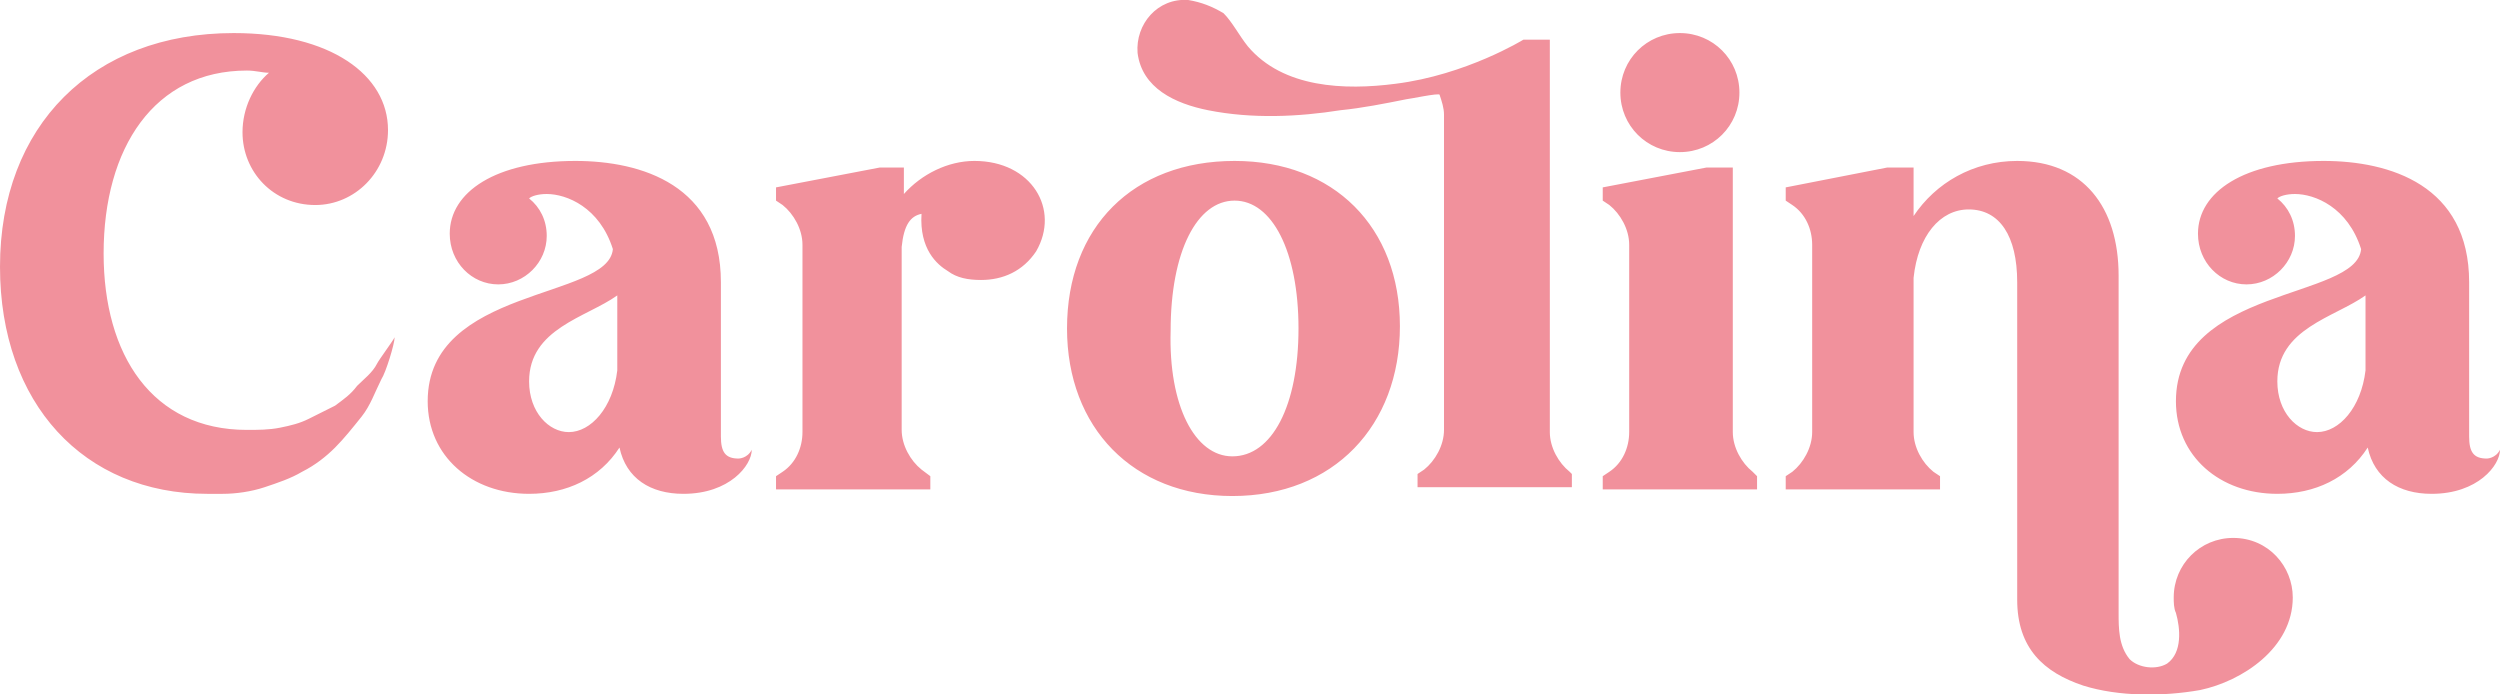 <?xml version="1.0" encoding="utf-8"?>
<!-- Generator: Adobe Illustrator 27.7.0, SVG Export Plug-In . SVG Version: 6.00 Build 0)  -->
<svg version="1.1" id="Capa_1" xmlns="http://www.w3.org/2000/svg" xmlns:xlink="http://www.w3.org/1999/xlink" x="0px" y="0px"
	 viewBox="0 0 113.4 31.5" style="enable-background:new 0 0 113.4 31.5;" xml:space="preserve">
<style type="text/css">
	.st0{fill:#F1919C;}
</style>
<g>
	<g>
		<path class="st0" d="M17.6,5.9c0,1.9-1.5,3.4-3.3,3.4c-1.9,0-3.3-1.5-3.3-3.3c0-1.1,0.5-2.1,1.2-2.7c-0.3,0-0.6-0.1-1-0.1
			c-4.2,0-6.5,3.5-6.5,8.3c0,4.6,2.2,8,6.5,8c0.5,0,1,0,1.5-0.1c0.5-0.1,0.9-0.2,1.3-0.4c0.4-0.2,0.8-0.4,1.2-0.6
			c0.4-0.3,0.7-0.5,1-0.9c0.3-0.3,0.7-0.6,0.9-1c0.1-0.2,0.7-1,0.8-1.2c0,0.3-0.4,1.6-0.6,1.9c-0.3,0.6-0.5,1.2-0.9,1.7
			c-0.4,0.5-0.8,1-1.2,1.4c-0.4,0.4-0.9,0.8-1.5,1.1c-0.5,0.3-1.1,0.5-1.7,0.7c-0.6,0.2-1.3,0.3-1.9,0.3c-0.2,0-0.5,0-0.7,0
			C3.8,22.4,0,18.3,0,12.1C0,5.7,4.2,1.5,10.6,1.5C15,1.5,17.6,3.4,17.6,5.9z M32.7,12.8v7c0,0.7,0.2,1,0.8,1c0,0,0.4,0,0.6-0.4
			c0,0.7-1,2-3.1,2c-1.5,0-2.6-0.7-2.9-2.1c-0.9,1.4-2.4,2.1-4.1,2.1c-2.6,0-4.6-1.7-4.6-4.2c0-5.2,8.2-4.6,8.4-6.9
			c-0.6-1.9-2.1-2.5-3-2.5c-0.4,0-0.7,0.1-0.8,0.2c0.5,0.4,0.8,1,0.8,1.7c0,1.2-1,2.2-2.2,2.2c-1.2,0-2.2-1-2.2-2.3
			c0-1.9,2.1-3.3,5.7-3.3C29.1,7.3,32.7,8.4,32.7,12.8z M28,13.4c-1.4,1-4,1.5-4,3.9c0,1.4,0.9,2.3,1.8,2.3c1,0,2-1.1,2.2-2.8V13.4z
			 M42.2,21.6v0.6h-7v-0.6l0.3-0.2c0.6-0.4,0.9-1.1,0.9-1.8v-8.5c0-0.7-0.4-1.4-0.9-1.8l-0.3-0.2V8.5l4.7-0.9H41v1.2
			c0.8-0.9,2-1.5,3.2-1.5c2.6,0,3.9,2.2,2.8,4.1c-0.6,0.9-1.5,1.3-2.5,1.3c-0.6,0-1.1-0.1-1.5-0.4c-0.5-0.3-1.3-1-1.2-2.6
			c-0.5,0.1-0.8,0.5-0.9,1.5v8.3c0,0.7,0.4,1.4,0.9,1.8L42.2,21.6z M56,7.3c4.5,0,7.5,3,7.5,7.5c0,4.5-3,7.7-7.6,7.7
			c-4.5,0-7.5-3.1-7.5-7.6C48.4,10.3,51.4,7.3,56,7.3z M55.9,20.7c1.8,0,3-2.3,3-5.8c0-3.5-1.2-5.8-2.9-5.8c-1.7,0-2.9,2.3-2.9,5.9
			C53,18.4,54.2,20.7,55.9,20.7z M79.7,21.6v0.6h-7v-0.6l0.3-0.2c0.6-0.4,0.9-1.1,0.9-1.8v-8.5c0-0.7-0.4-1.4-0.9-1.8l-0.3-0.2V8.5
			l4.7-0.9h1.2v12c0,0.7,0.4,1.4,0.9,1.8L79.7,21.6z M76.2,1.5c1.5,0,2.7,1.2,2.7,2.7s-1.2,2.7-2.7,2.7c-1.5,0-2.7-1.2-2.7-2.7
			S74.7,1.5,76.2,1.5z M112,12.8v7c0,0.7,0.2,1,0.8,1c0,0,0.4,0,0.6-0.4c0,0.7-1,2-3.1,2c-1.5,0-2.6-0.7-2.9-2.1
			c-0.9,1.4-2.4,2.1-4.1,2.1c-2.6,0-4.6-1.7-4.6-4.2c0-5.2,8.2-4.6,8.4-6.9c-0.6-1.9-2.1-2.5-3-2.5c-0.4,0-0.7,0.1-0.8,0.2
			c0.5,0.4,0.8,1,0.8,1.7c0,1.2-1,2.2-2.2,2.2c-1.2,0-2.2-1-2.2-2.3c0-1.9,2.1-3.3,5.7-3.3C108.4,7.3,112,8.4,112,12.8z M107.3,13.4
			c-1.4,1-4,1.5-4,3.9c0,1.4,0.9,2.3,1.8,2.3c1,0,2-1.1,2.2-2.8V13.4z M71.2,21.4c-0.5-0.4-0.9-1.1-0.9-1.8V1.8h-1.2
			c0,0-2.6,1.6-5.8,2C61,4.1,58.2,4,56.6,2.1c-0.4-0.5-0.7-1.1-1.1-1.5C55,0.3,54.5,0.1,53.9,0c-1.4-0.1-2.4,1.1-2.3,2.4
			c0.2,1.6,1.7,2.3,3.2,2.6c2,0.4,4.1,0.3,6,0c1-0.1,2-0.3,3-0.5c0.1,0,1.5-0.3,1.5-0.2c0.1,0.3,0.2,0.6,0.2,0.9v14.3
			c0,0.7-0.4,1.4-0.9,1.8l-0.3,0.2v0.6h7v-0.6L71.2,21.4z M104,27.1c0-1.4-1.1-2.7-2.7-2.7c-1.5,0-2.7,1.2-2.7,2.7
			c0,0.2,0,0.5,0.1,0.7c0.2,0.7,0.3,1.8-0.4,2.3c-0.5,0.3-1.3,0.2-1.7-0.2c-0.5-0.6-0.5-1.4-0.5-2.1c0,0,0-15.3,0-15.3
			c0-3.1-1.6-5.2-4.6-5.2c-2,0-3.7,1-4.7,2.5V7.6h-1.2L81,8.5v0.6l0.3,0.2c0.6,0.4,0.9,1.1,0.9,1.8v8.5c0,0.7-0.4,1.4-0.9,1.8
			L81,21.6v0.6h7v-0.6l-0.3-0.2c-0.5-0.4-0.9-1.1-0.9-1.8v-7c0.2-1.9,1.2-3.1,2.5-3.1c1.4,0,2.2,1.2,2.2,3.3v14.4
			c0,2.2,1.2,3.3,3,3.9c1.6,0.5,3.6,0.5,5.3,0.2C101.7,30.9,104,29.4,104,27.1z"/>
	</g>
</g>
</svg>
